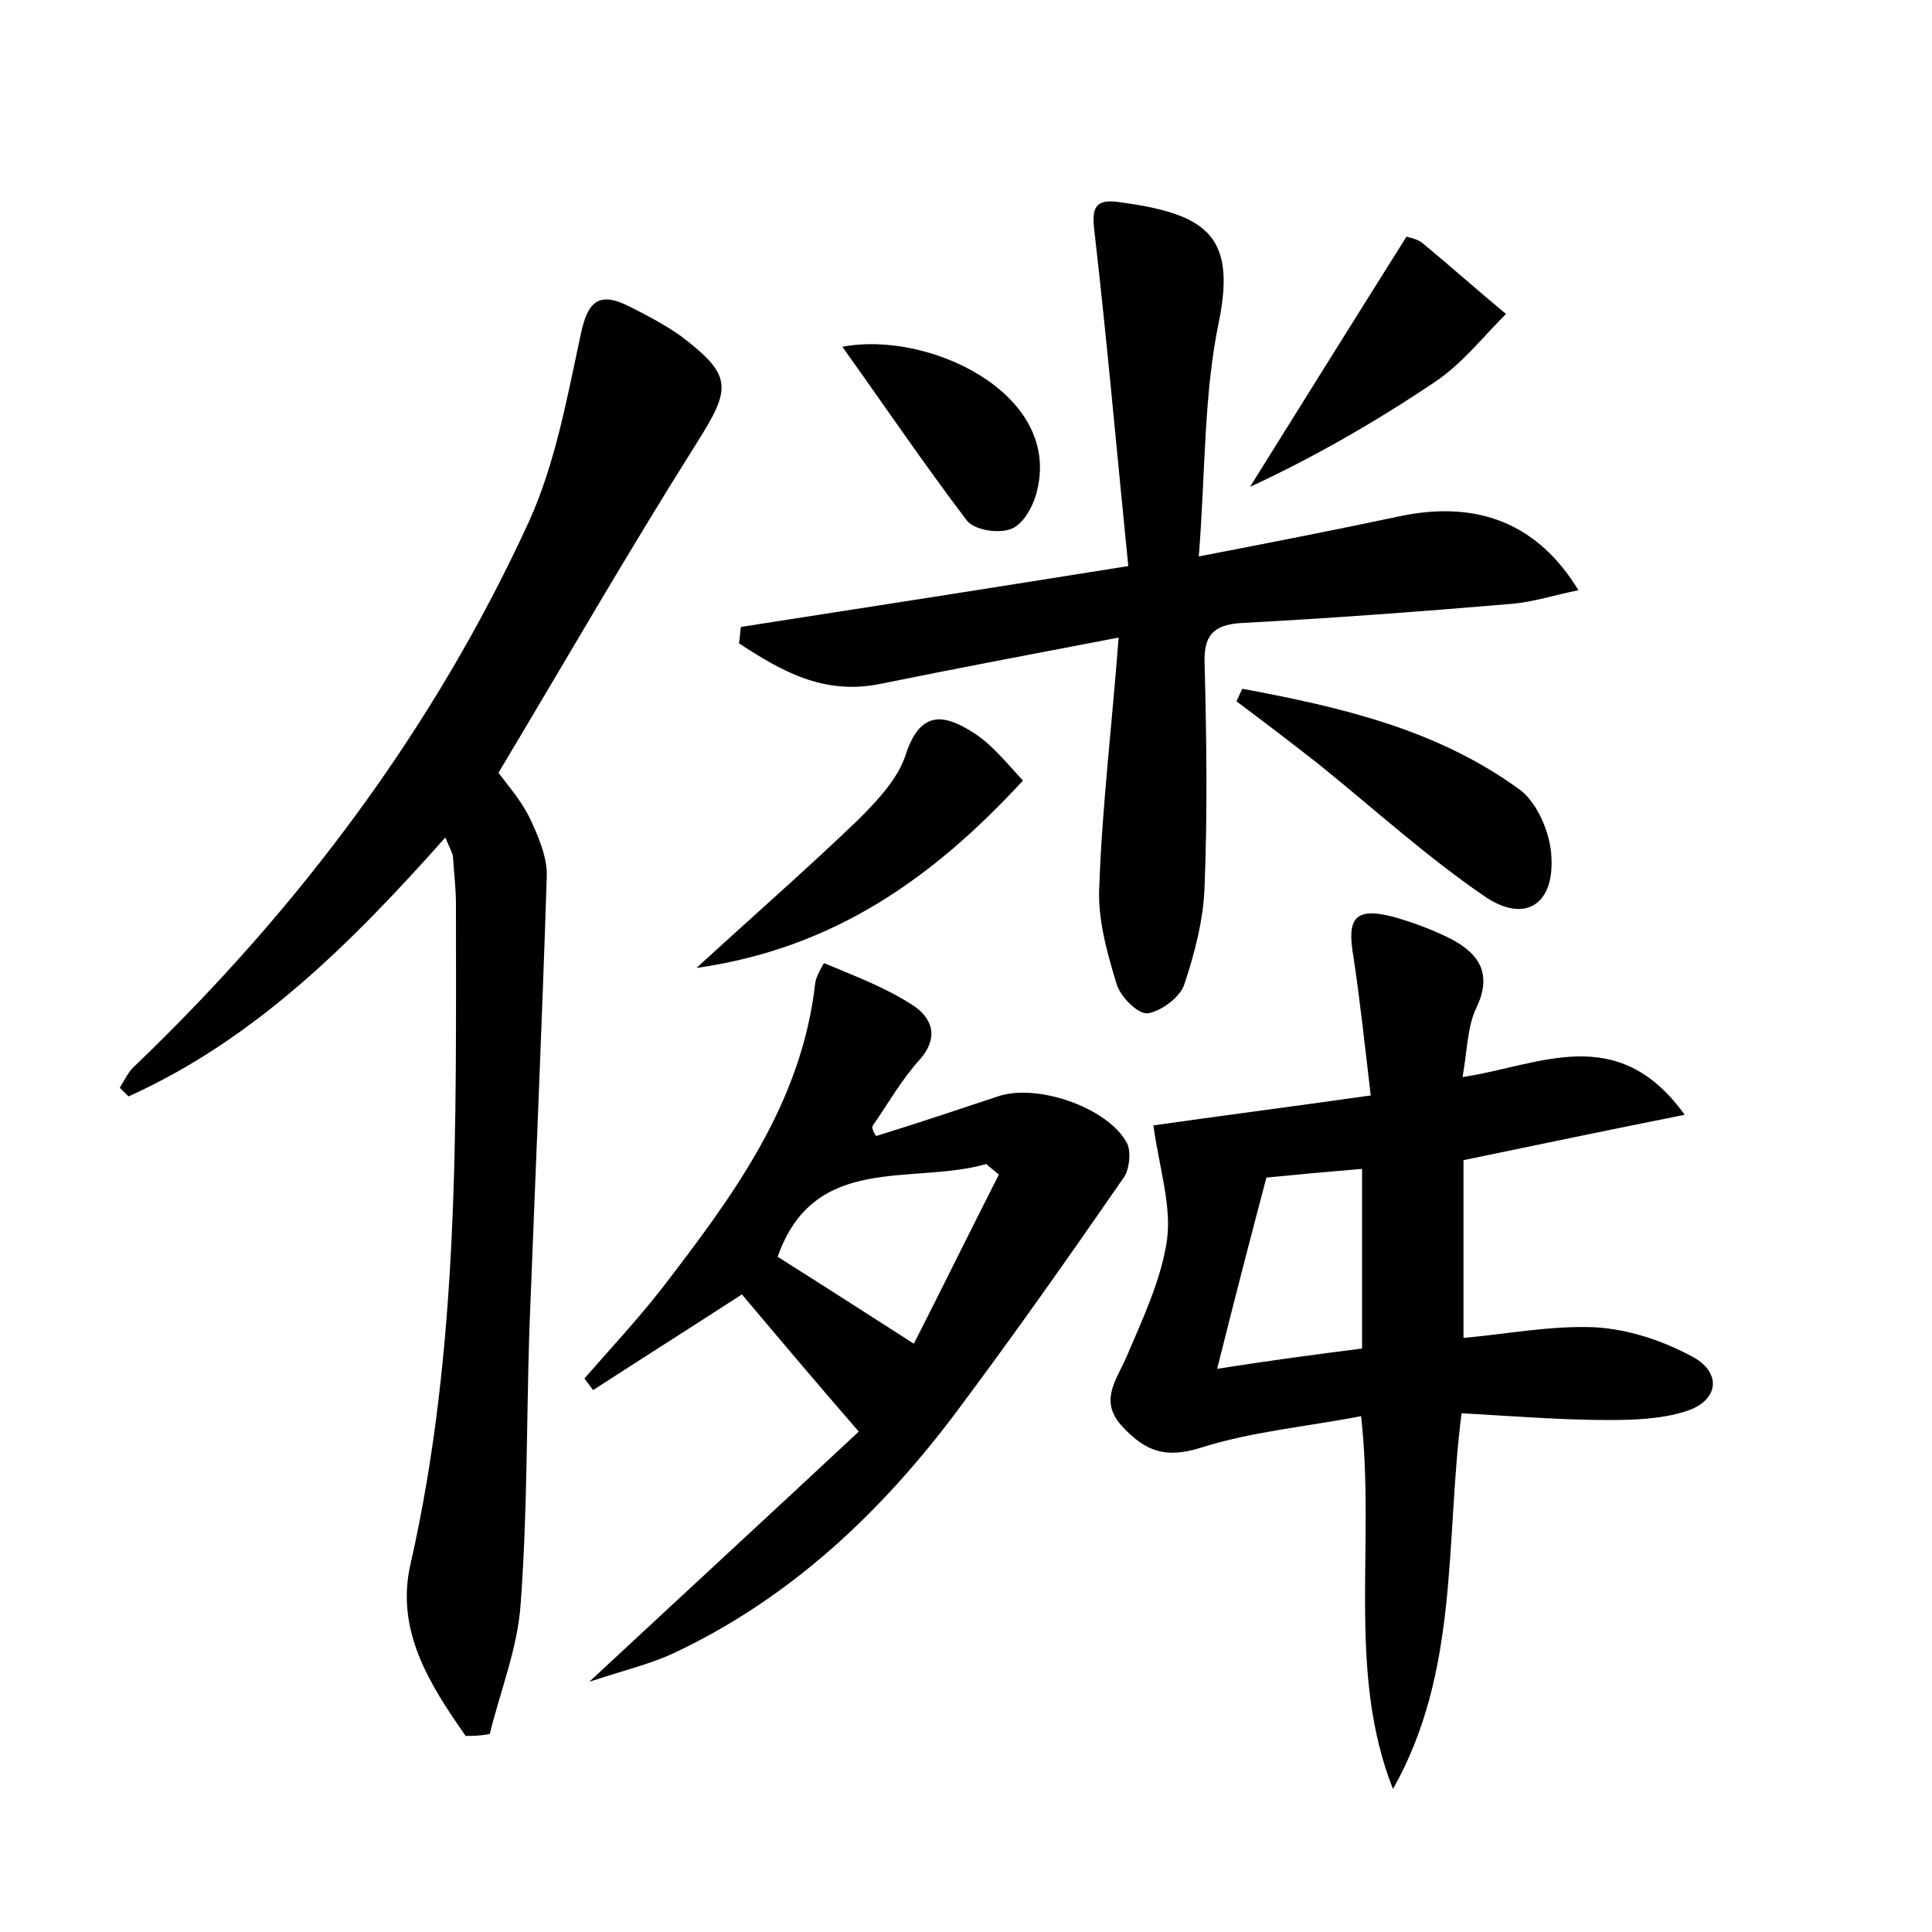 <?xml version="1.0" encoding="utf-8"?>
<!-- Generator: Adobe Illustrator 22.0.0, SVG Export Plug-In . SVG Version: 6.00 Build 0)  -->
<svg version="1.1" id="图层_1" xmlns="http://www.w3.org/2000/svg" xmlns:xlink="http://www.w3.org/1999/xlink" x="0px" y="0px"
	 viewBox="0 0 200 200" style="enable-background:new 0 0 200 200;" xml:space="preserve">
<style type="text/css">
	.st1{fill:#010000;}
	.st4{fill:#fbfafc;}
</style>
<g>
	
	<path d="M48.2,179.7c-3.7-5.3-7.3-10.9-5.7-17.8c5.1-22.5,4.7-45.4,4.7-68.3c0-1.6-0.2-3.2-0.3-4.8c0-0.4-0.3-0.9-0.8-2.1
		c-9.7,10.9-19.7,20.9-32.8,26.8c-0.3-0.3-0.6-0.6-0.9-0.9c0.5-0.8,0.9-1.7,1.6-2.3c17-16.3,31-35,40.8-56.4
		c2.7-6,3.9-12.7,5.3-19.2c0.7-3.4,1.8-4.6,5-3c1.8,0.9,3.7,1.9,5.4,3.1c5.4,4.1,5.2,5.4,1.6,11.1c-7,11.1-13.5,22.4-20.5,34.1
		c0.9,1.2,2.3,2.8,3.2,4.6c0.9,1.9,1.9,4.2,1.8,6.2c-0.5,15.6-1.2,31.3-1.8,46.9c-0.3,9.4-0.2,18.9-0.9,28.3
		c-0.3,4.6-2.1,9-3.2,13.5C49.7,179.7,48.9,179.7,48.2,179.7z"/>
	<path d="M144.2,185.2c-4.8-12.2-1.8-25.1-3.3-38.6c-5.7,1.1-11.4,1.6-16.7,3.3c-3.6,1.1-5.6,0.3-7.9-2.1c-2.6-2.7-0.8-4.8,0.3-7.3
		c1.7-4,3.6-8,4.2-12.1c0.5-3.6-0.8-7.5-1.4-11.9c6.3-0.9,14-1.9,22.5-3.1c-0.6-5-1.1-9.8-1.8-14.4c-0.7-4,0.2-5.1,4.1-4.1
		c1.8,0.5,3.7,1.2,5.4,2c3.2,1.5,5.1,3.6,3.2,7.5c-0.9,1.9-0.9,4.3-1.4,7.1c8-1.2,16-5.8,23,3.9c-8,1.6-15.2,3.1-22.9,4.7
		c0,5.8,0,11.9,0,18.4c4.5-0.4,9.1-1.3,13.6-1.1c3.5,0.2,7.1,1.4,10.2,3.1c2.9,1.6,2.7,4.5-0.8,5.6c-2.5,0.8-5.3,0.9-8,0.9
		c-4.9,0-9.8-0.4-15.2-0.7C149.6,159.5,151.1,173,144.2,185.2z M141,139.6c0-6.5,0-12.3,0-18.6c-3.6,0.3-6.9,0.6-9.9,0.9
		c-1.8,6.8-3.4,13-5.1,19.8C131.7,140.8,136.3,140.2,141,139.6z"/>
	<path d="M116.8,58.6c-1.2-11.9-2.2-23.3-3.5-34.6c-0.3-2.4,0-3.4,2.4-3.1c9,1.2,12.3,3.3,10.5,12.3c-1.6,7.6-1.4,15.5-2.1,24.4
		c7.8-1.5,14.4-2.8,21-4.2c7.9-1.6,14.1,0.8,18.3,7.7c-2.5,0.5-4.6,1.2-6.8,1.4c-9.4,0.8-18.8,1.5-28.2,2c-2.9,0.2-3.8,1.4-3.7,4.2
		c0.2,7.7,0.3,15.4,0,23c-0.1,3.4-1,6.9-2.1,10.2c-0.4,1.3-2.4,2.8-3.8,3c-1,0.1-2.8-1.7-3.2-3c-1-3.3-2-6.8-1.8-10.2
		c0.3-8.3,1.3-16.5,2-25.7c-8.9,1.7-16.8,3.2-24.7,4.8c-5.9,1.2-10.3-1.4-14.6-4.2c0.1-0.6,0.1-1.1,0.2-1.7
		C89.6,62.9,102.4,60.9,116.8,58.6z"/>
	<path d="M90.7,117.6c4.2-1.3,8.4-2.7,12.6-4.1c4.1-1.4,11.5,1.2,13.4,4.9c0.4,0.9,0.2,2.6-0.3,3.4c-5.6,8.1-11.3,16.2-17.2,24.1
		c-7.9,10.6-17.4,19.6-29.6,25.3c-2.4,1.1-5,1.7-8.6,2.9c10-9.3,19-17.6,27.9-25.9c-4.6-5.3-8.3-9.7-12.1-14.2
		c-5.1,3.3-10.3,6.6-15.4,9.9c-0.3-0.4-0.6-0.8-0.9-1.2c2.7-3.1,5.5-6.1,8-9.3c7.3-9.5,14.5-19.1,15.9-31.7c0.1-0.7,0.9-2,0.9-2
		c3.1,1.3,6.3,2.5,9.1,4.3c1.9,1.2,3,3.2,0.8,5.7c-1.9,2.1-3.3,4.6-4.9,6.9C90.3,117,90.5,117.3,90.7,117.6z M80.5,130.1
		c4.6,2.9,9.1,5.8,14.1,9c2.7-5.3,5.7-11.4,8.8-17.5c-0.4-0.4-0.9-0.7-1.3-1.1C94.4,122.7,84.3,119.3,80.5,130.1z"/>
	<path d="M128.6,71.3c10.2,1.9,20.2,4.2,28.8,10.5c1.8,1.4,3.1,4.5,3.2,6.9c0.3,5-2.8,6.9-6.9,4.1c-6-4.1-11.5-9.1-17.2-13.7
		c-2.8-2.2-5.7-4.4-8.5-6.5C128.2,72.2,128.4,71.7,128.6,71.3z"/>
	<path d="M72.1,100.2c6-5.5,11.5-10.3,16.7-15.3c2-2,4.2-4.3,5-6.9c1.6-4.8,4.3-3.9,7.2-2c1.8,1.2,3.3,3.1,4.9,4.8
		C96.5,91,86.2,98.2,72.1,100.2z"/>
	<path d="M145.6,24.5c0.3,0.1,1.1,0.2,1.7,0.7c2.9,2.4,5.7,4.9,8.6,7.3c-2.4,2.4-4.5,5.1-7.3,7c-6.1,4.1-12.5,7.8-19.2,10.9
		C134.7,41.9,140,33.4,145.6,24.5z"/>
	<path d="M87.2,35.9c8.8-1.7,22.5,4.7,20.2,14.7c-0.3,1.5-1.3,3.5-2.6,4.1c-1.3,0.6-3.9,0.2-4.7-0.8C95.7,48.1,91.7,42.2,87.2,35.9z
		"/>
	
	
</g>
</svg>
